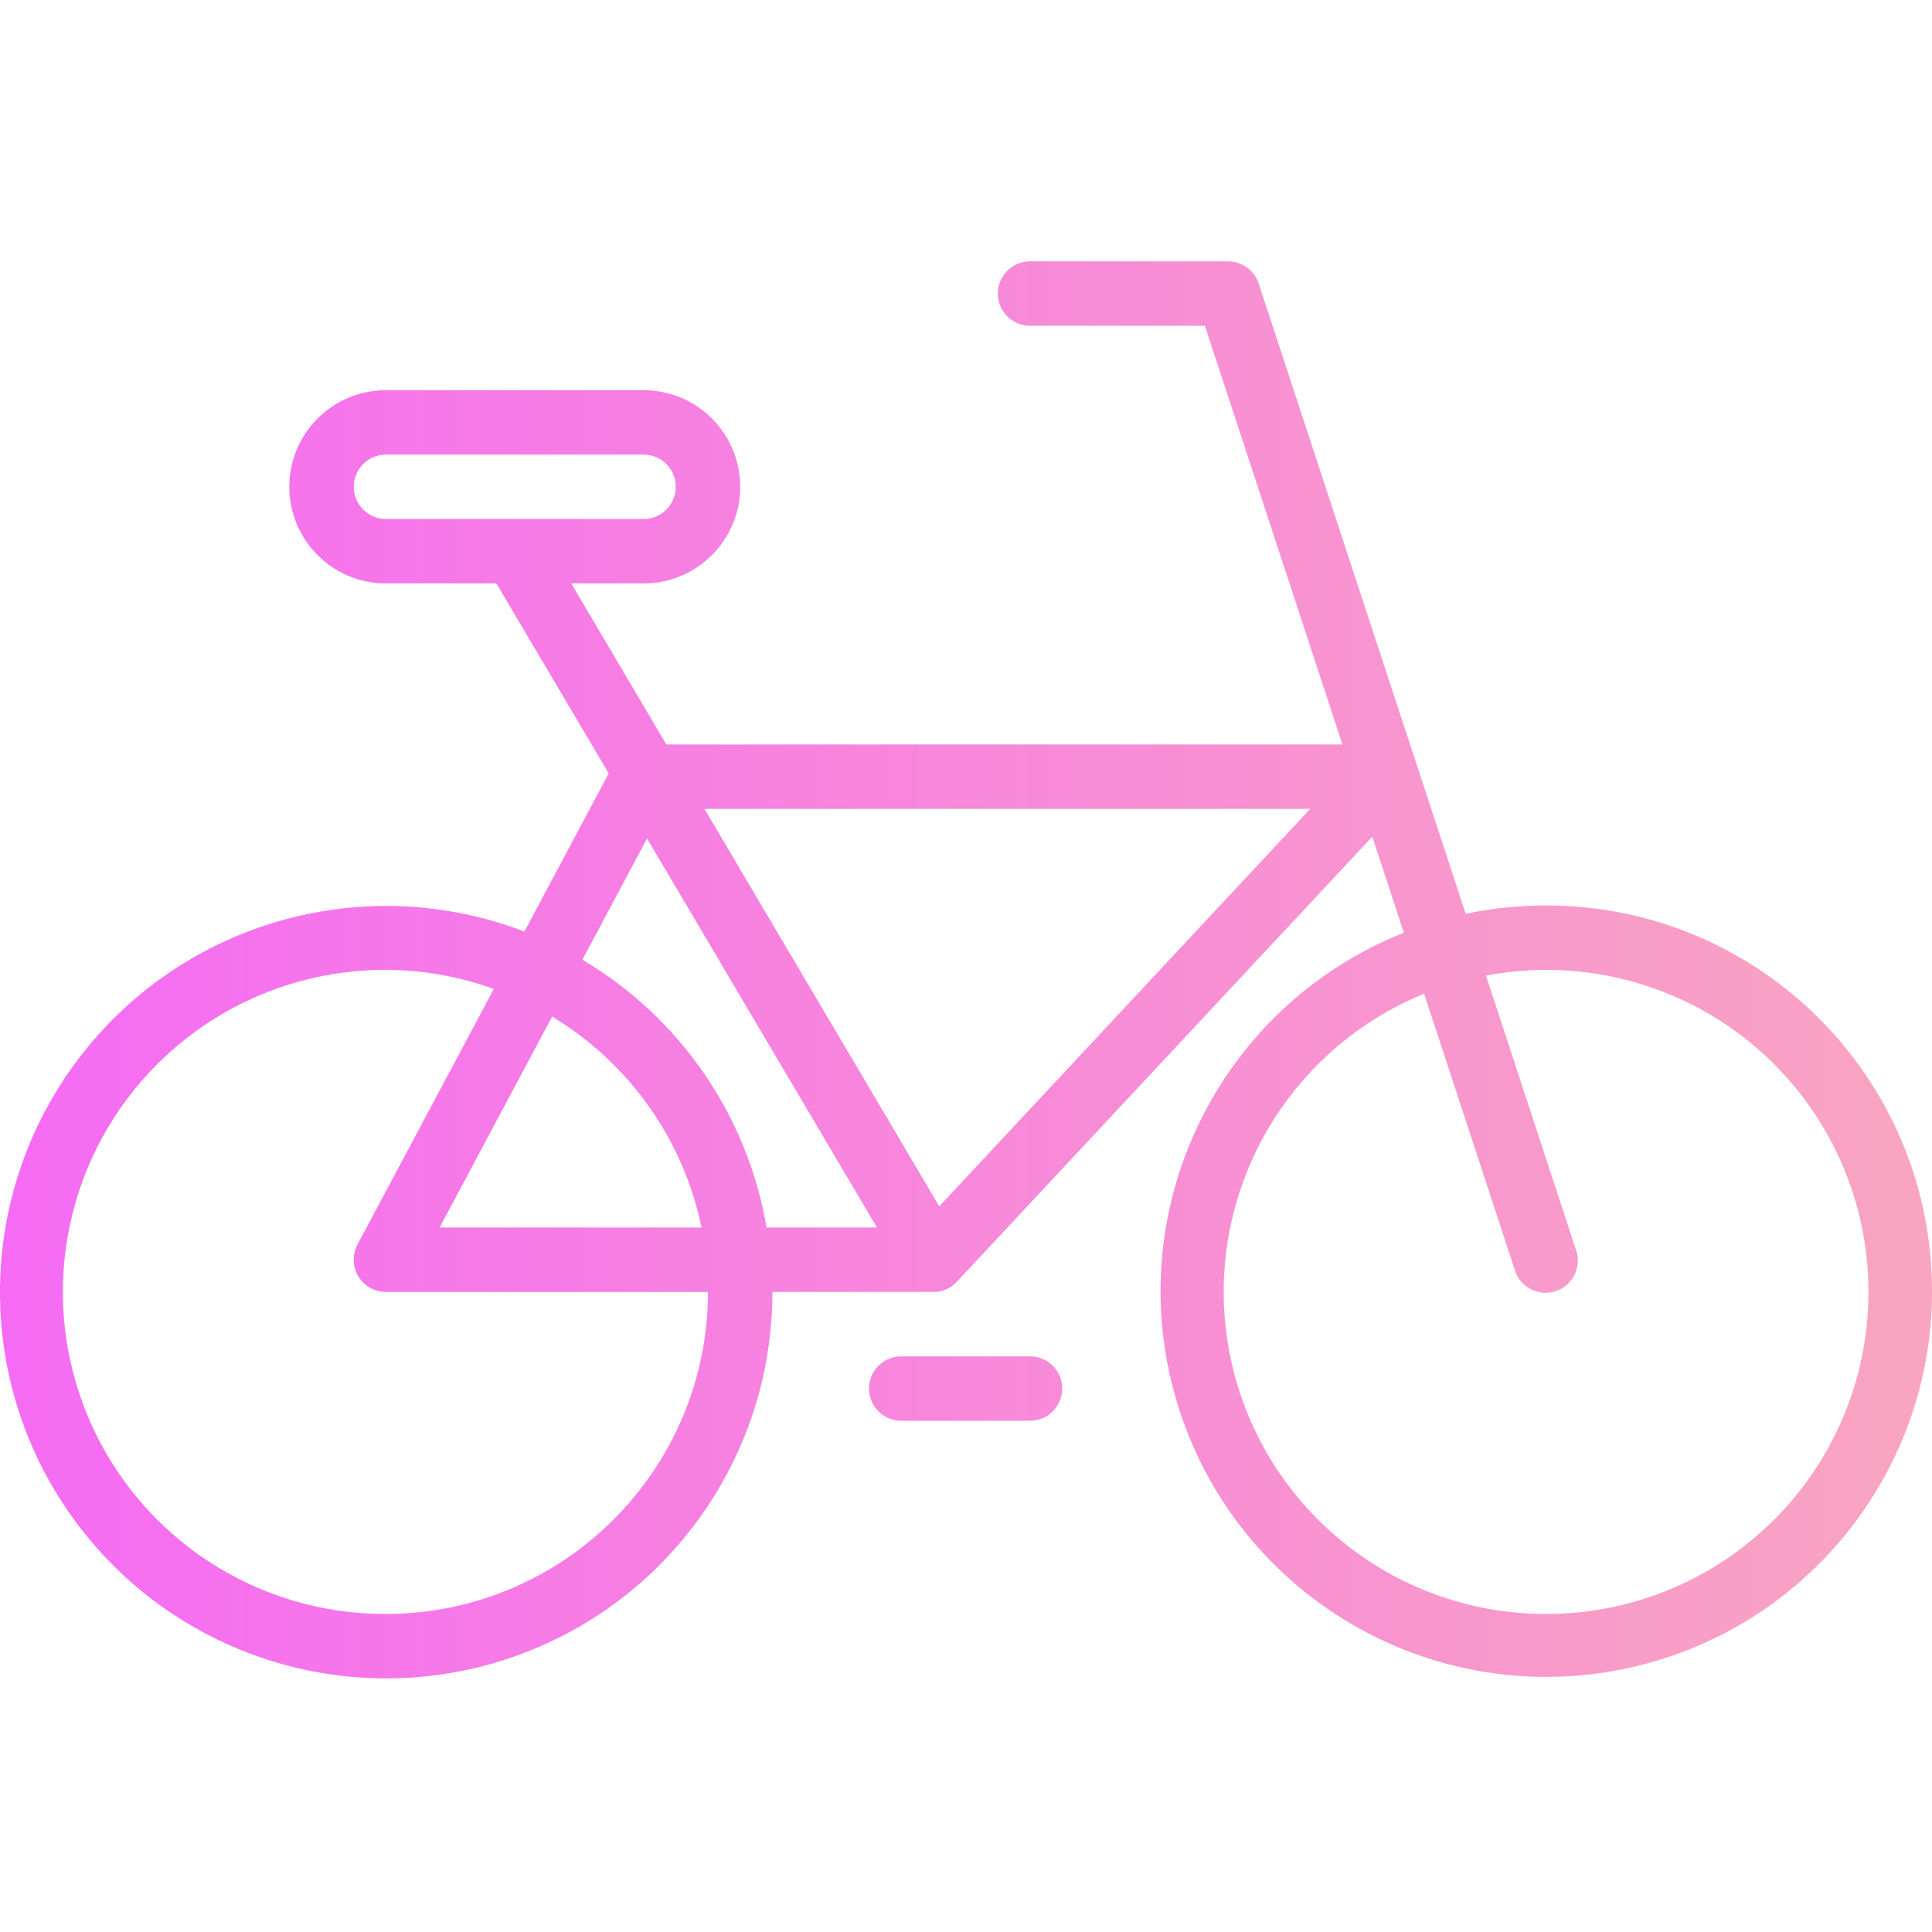 <svg height="479pt" viewBox="0 -64 479.927 479" width="479pt" xmlns="http://www.w3.org/2000/svg" xmlns:xlink="http://www.w3.org/1999/xlink"><linearGradient id="a"><stop offset="0" stop-color="#f56bf4"/><stop offset="1" stop-color="#f9a4c1"/></linearGradient><linearGradient id="b" gradientUnits="userSpaceOnUse" x1="-.128" x2="472.48" xlink:href="#a" y1="176.464" y2="176.464"/><linearGradient id="c" gradientUnits="userSpaceOnUse" x1="-.128" x2="472.48" xlink:href="#a" y1="280.464" y2="280.464"/><path d="m383.871 160.465c-6.648.004-13.277.695-19.781 2.07l-51.418-156.559c-1.074-3.289-4.141-5.512-7.602-5.512h-49.199c-4.418 0-8 3.582-8 8 0 4.418 3.582 8 8 8h43.434l34.168 104h-167.945l-23.633-40h17.977c13.254 0 24-10.746 24-24 0-13.258-10.746-24-24-24h-64c-13.254 0-24 10.742-24 24 0 13.254 10.746 24 24 24h27.434l27.91 47.199-20.941 39.281c-39.242-15.043-83.707-2.793-109.711 30.227-26 33.016-27.484 79.113-3.66 113.734 23.824 34.625 67.41 49.707 107.539 37.223 40.129-12.488 67.457-49.641 67.43-91.664h40.73c1.805-.176 3.5-.961 4.797-2.234l.297-.305 103.199-110.559 7.832 23.871c-45.934 18.262-70.438 68.469-56.566 115.918 13.871 47.445 61.559 76.547 110.098 67.191 48.539-9.359 81.988-54.109 77.223-103.309-4.762-49.203-46.176-86.703-95.609-86.574zm-296-104c0-4.418 3.582-8 8-8h64c4.418 0 8 3.582 8 8 0 4.418-3.582 8-8 8h-64c-4.418 0-8-3.582-8-8zm8 280c-31.926.105-60.859-18.785-73.609-48.059-12.746-29.273-6.871-63.324 14.957-86.629 21.824-23.305 55.418-31.398 85.461-20.594l-33.871 63.512c-1.324 2.48-1.25 5.473.199 7.887 1.445 2.41 4.051 3.883 6.863 3.883h80c-.047 44.16-35.836 79.949-80 80zm41.281-148.395c19.137 11.527 32.59 30.52 37.121 52.395h-65.066zm53.273 52.395c-4.742-27.816-21.473-52.145-45.754-66.52l16.062-30.121 57.113 96.641zm42.895-5.273-58.336-98.727h150.488zm150.551 101.273c-38.223-.059-71.066-27.145-78.398-64.66-7.328-37.516 12.902-74.973 48.297-89.414l22.504 68.562c.828 2.789 3.105 4.91 5.949 5.535s5.801-.344 7.727-2.527c1.922-2.188 2.504-5.246 1.523-7.984l-22.344-68.09c29.879-5.711 60.418 6.016 78.789 30.266 18.371 24.25 21.398 56.82 7.812 84.039-13.586 27.223-41.438 44.379-71.859 44.273zm0 0" fill="url(#b)"/><path d="m255.871 288.465c4.418 0 8-3.582 8-8 0-4.418-3.582-8-8-8h-32c-4.418 0-8 3.582-8 8 0 4.418 3.582 8 8 8zm0 0" fill="url(#c)"/></svg>